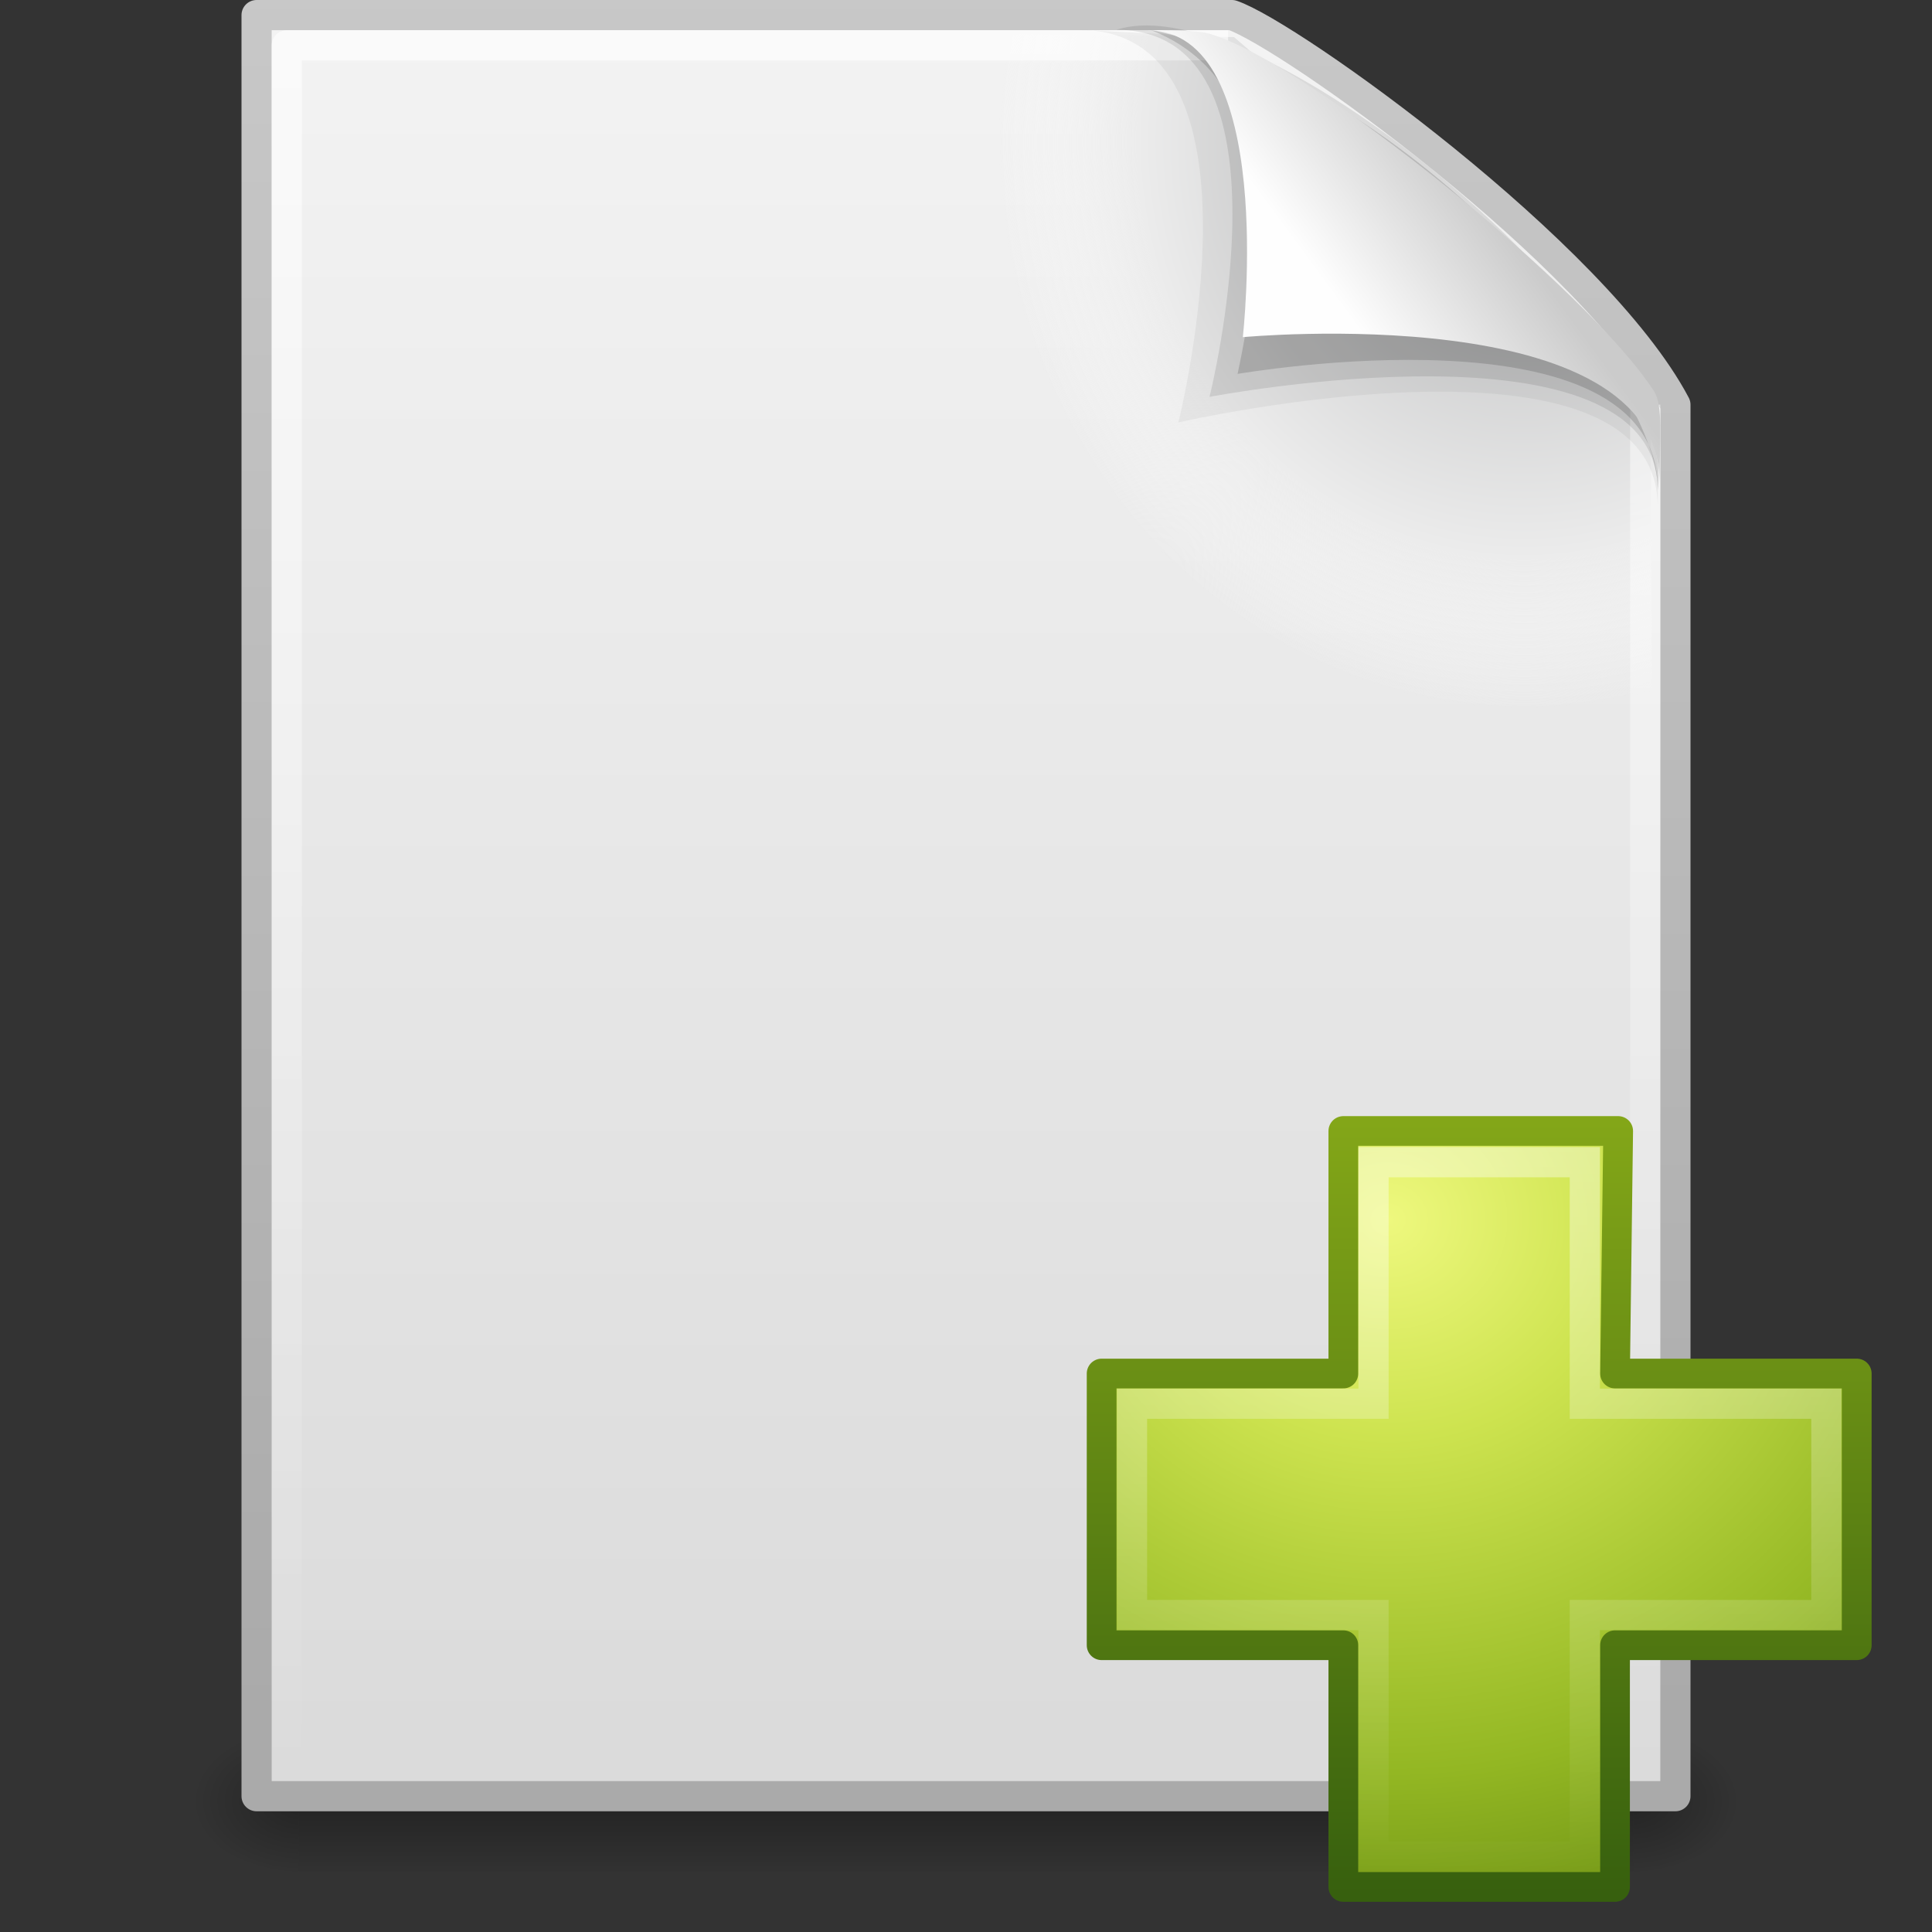 <svg xmlns="http://www.w3.org/2000/svg" xmlns:xlink="http://www.w3.org/1999/xlink" id="svg3428" width="64" height="64" version="1.0"><rect width="100%" height="100%" fill="#333333" stroke="none"/><defs id="defs3430"><linearGradient id="linearGradient3246" x1="302.86" x2="302.86" y1="366.65" y2="609.51" gradientTransform="matrix(.092 0 0 .021 -1.085 49.451)" gradientUnits="userSpaceOnUse"><stop id="stop5050" offset="0" style="stop-opacity:0"/><stop id="stop5056" offset=".5"/><stop id="stop5052" offset="1" style="stop-opacity:0"/></linearGradient><radialGradient id="radialGradient3243" cx="605.71" cy="486.65" r="117.14" gradientTransform="matrix(-.031 0 0 .021 28.779 49.451)" gradientUnits="userSpaceOnUse" xlink:href="#linearGradient5060"/><linearGradient id="linearGradient5060"><stop id="stop5062" offset="0"/><stop id="stop5064" offset="1" style="stop-opacity:0"/></linearGradient><radialGradient id="radialGradient3240" cx="605.71" cy="486.65" r="117.14" gradientTransform="matrix(.031 0 0 .021 35.221 49.451)" gradientUnits="userSpaceOnUse" xlink:href="#linearGradient5060"/><linearGradient id="linearGradient3237" x1="-51.786" x2="-51.786" y1="50.786" y2="2.906" gradientTransform="matrix(1.084 0 0 1.2 79.551 -4.163)" gradientUnits="userSpaceOnUse"><stop id="stop3106" offset="0" style="stop-color:#aaa"/><stop id="stop3108" offset="1" style="stop-color:#c8c8c8"/></linearGradient><linearGradient id="linearGradient3235" x1="25.132" x2="25.132" y1=".985" y2="47.013" gradientTransform="matrix(1.343 0 0 1.282 -.229 -2.734)" gradientUnits="userSpaceOnUse"><stop id="stop3602" offset="0" style="stop-color:#f4f4f4"/><stop id="stop3604" offset="1" style="stop-color:#dbdbdb"/></linearGradient><radialGradient id="radialGradient3232" cx="102" cy="112.3" r="139.56" gradientTransform="matrix(.486 0 0 -.524 .914 63.541)" gradientUnits="userSpaceOnUse"><stop id="stop41" offset="0" style="stop-color:#b7b8b9"/><stop id="stop47" offset=".189" style="stop-color:#ececec"/><stop id="stop49" offset=".257" style="stop-color:#fafafa;stop-opacity:0"/><stop id="stop51" offset=".301" style="stop-color:#fff;stop-opacity:0"/><stop id="stop53" offset=".531" style="stop-color:#fafafa;stop-opacity:0"/><stop id="stop55" offset=".845" style="stop-color:#ebecec;stop-opacity:0"/><stop id="stop57" offset="1" style="stop-color:#e1e2e3;stop-opacity:0"/></radialGradient><linearGradient id="linearGradient3229" x1="24" x2="24" y1="2" y2="46.017" gradientTransform="matrix(1.364 0 0 1.326 -.727 -1.814)" gradientUnits="userSpaceOnUse"><stop id="stop3213" offset="0" style="stop-color:#fff"/><stop id="stop3215" offset="1" style="stop-color:#fff;stop-opacity:0"/></linearGradient><linearGradient id="linearGradient3225" x1="32.892" x2="36.358" y1="8.059" y2="5.457" gradientTransform="matrix(1.354 0 0 1.381 -.612 -1.69)" gradientUnits="userSpaceOnUse"><stop id="stop8591" offset="0" style="stop-color:#fefefe"/><stop id="stop8593" offset="1" style="stop-color:#cbcbcb"/></linearGradient><linearGradient id="linearGradient3076" x1="22.369" x2="22.369" y1="8.032" y2="38.274" gradientTransform="matrix(.81 0 0 .805 30.878 31.355)" gradientUnits="userSpaceOnUse"><stop id="stop3945" offset="0" style="stop-color:#fff"/><stop id="stop3947" offset="1" style="stop-color:#fff;stop-opacity:0"/></linearGradient><radialGradient id="radialGradient3159" cx="69.448" cy="51.695" r="31" gradientTransform="matrix(0 .894 -.972 0 96.232 -21.684)" gradientUnits="userSpaceOnUse"><stop id="stop3244-5" offset="0" style="stop-color:#eef87e"/><stop id="stop3246-9" offset=".262" style="stop-color:#cde34f"/><stop id="stop3248-7" offset=".661" style="stop-color:#93b723"/><stop id="stop3250-8" offset="1" style="stop-color:#5a7e0d"/></radialGradient><linearGradient id="linearGradient3161" x1="72.422" x2="72.422" y1="123.19" y2="52.809" gradientTransform="matrix(.371 0 0 .374 16.337 17.056)" gradientUnits="userSpaceOnUse"><stop id="stop2492-3" offset="0" style="stop-color:#365f0e"/><stop id="stop2494-8" offset="1" style="stop-color:#84a718"/></linearGradient></defs><g id="layer1"><rect id="rect2879" width="44.2" height="5" x="9.9" y="57" style="fill:url(#linearGradient3246);opacity:.3"/><path id="path2881" d="m9.9 57v5c-1.613 0.009-3.9-1.12-3.9-2.5 0-1.38 1.8-2.499 3.9-2.499z" style="fill:url(#radialGradient3243);opacity:.3"/><path id="path2883" d="m54.1 57v5c1.613 0.009 3.9-1.12 3.9-2.5 0-1.38-1.8-2.499-3.9-2.499z" style="fill:url(#radialGradient3240);opacity:.3"/><path id="path4160" d="m8.5 0.5h32.31c1.889 0.636 12.039 7.886 14.69 12.907v46.094h-47v-59z" style="fill:url(#linearGradient3235);stroke-linejoin:round;stroke-width:1;stroke:url(#linearGradient3237)"/><path id="path4191" d="m9.657 58.826c-0.268 0-0.486-0.235-0.486-0.524v-56.585c0-0.289 0.218-0.524 0.486-0.524 10.049 0.145 21.184-0.217 31.221 0.036l13.808 11.887 0.142 45.185c0 0.289-0.218 0.524-0.486 0.524h-44.686z" style="fill:url(#radialGradient3232)"/><path id="path2435" d="m54.5 13.405v45.096h-45v-57h31.181" style="fill:none;opacity:.6;stroke-linejoin:round;stroke-width:1;stroke:url(#linearGradient3229)"/><g id="g3423" transform="translate(-31.058)"><path id="path3232" d="m66.793 0.988c6.565 0 3.301 13.004 3.301 13.004s15.878-3.623 15.878 2.803l0.036-3.053c-3.392-3.392-10.579-10.027-15.205-12.553l-4.01-0.201z" style="fill-rule:evenodd;opacity:.05"/><path id="path3230" d="m68.039 0.988c6.138 0 3.086 12.159 3.086 12.159s14.846-2.842 14.846 3.094c0.786-5.065-13.095-16.83-17.932-15.253z" style="fill-rule:evenodd;opacity:.1"/><path id="path3382" d="m72.054 12.387s13.918-2.422 13.918 3.788c0-3.507-7.836-13.315-16.811-15.186 4.363 1.67 3.77 7.265 2.893 11.399z" style="fill-rule:evenodd;opacity:.15"/></g><path id="path4474" d="m38 1c4.324 0 3.17 10.169 3.17 10.169s13.808-1.302 13.808 4.831c0-1.494 0.117-2.564-0.182-3.031-2.142-3.35-11.393-10.868-14.734-11.853-0.25-0.074-0.804-0.116-2.062-0.116z" style="fill-rule:evenodd;fill:url(#linearGradient3225)"/></g><path id="path2262" d="m44.5 45.5v-8.034h9.104l-0.104 8.034h8.007v9h-8.007v8.007h-9v-8.007h-8.007v-9h8.007z" style="color:#000;fill:url(#radialGradient3159);stroke-linecap:round;stroke-linejoin:round;stroke-width:.985;stroke:url(#linearGradient3161)"/><path id="path2272" d="m45.5 46.5v-8h7v8h8v7h-8v8h-7v-8h-8v-7h8z" style="fill:none;opacity:.4;stroke:url(#linearGradient3076)"/></svg>
